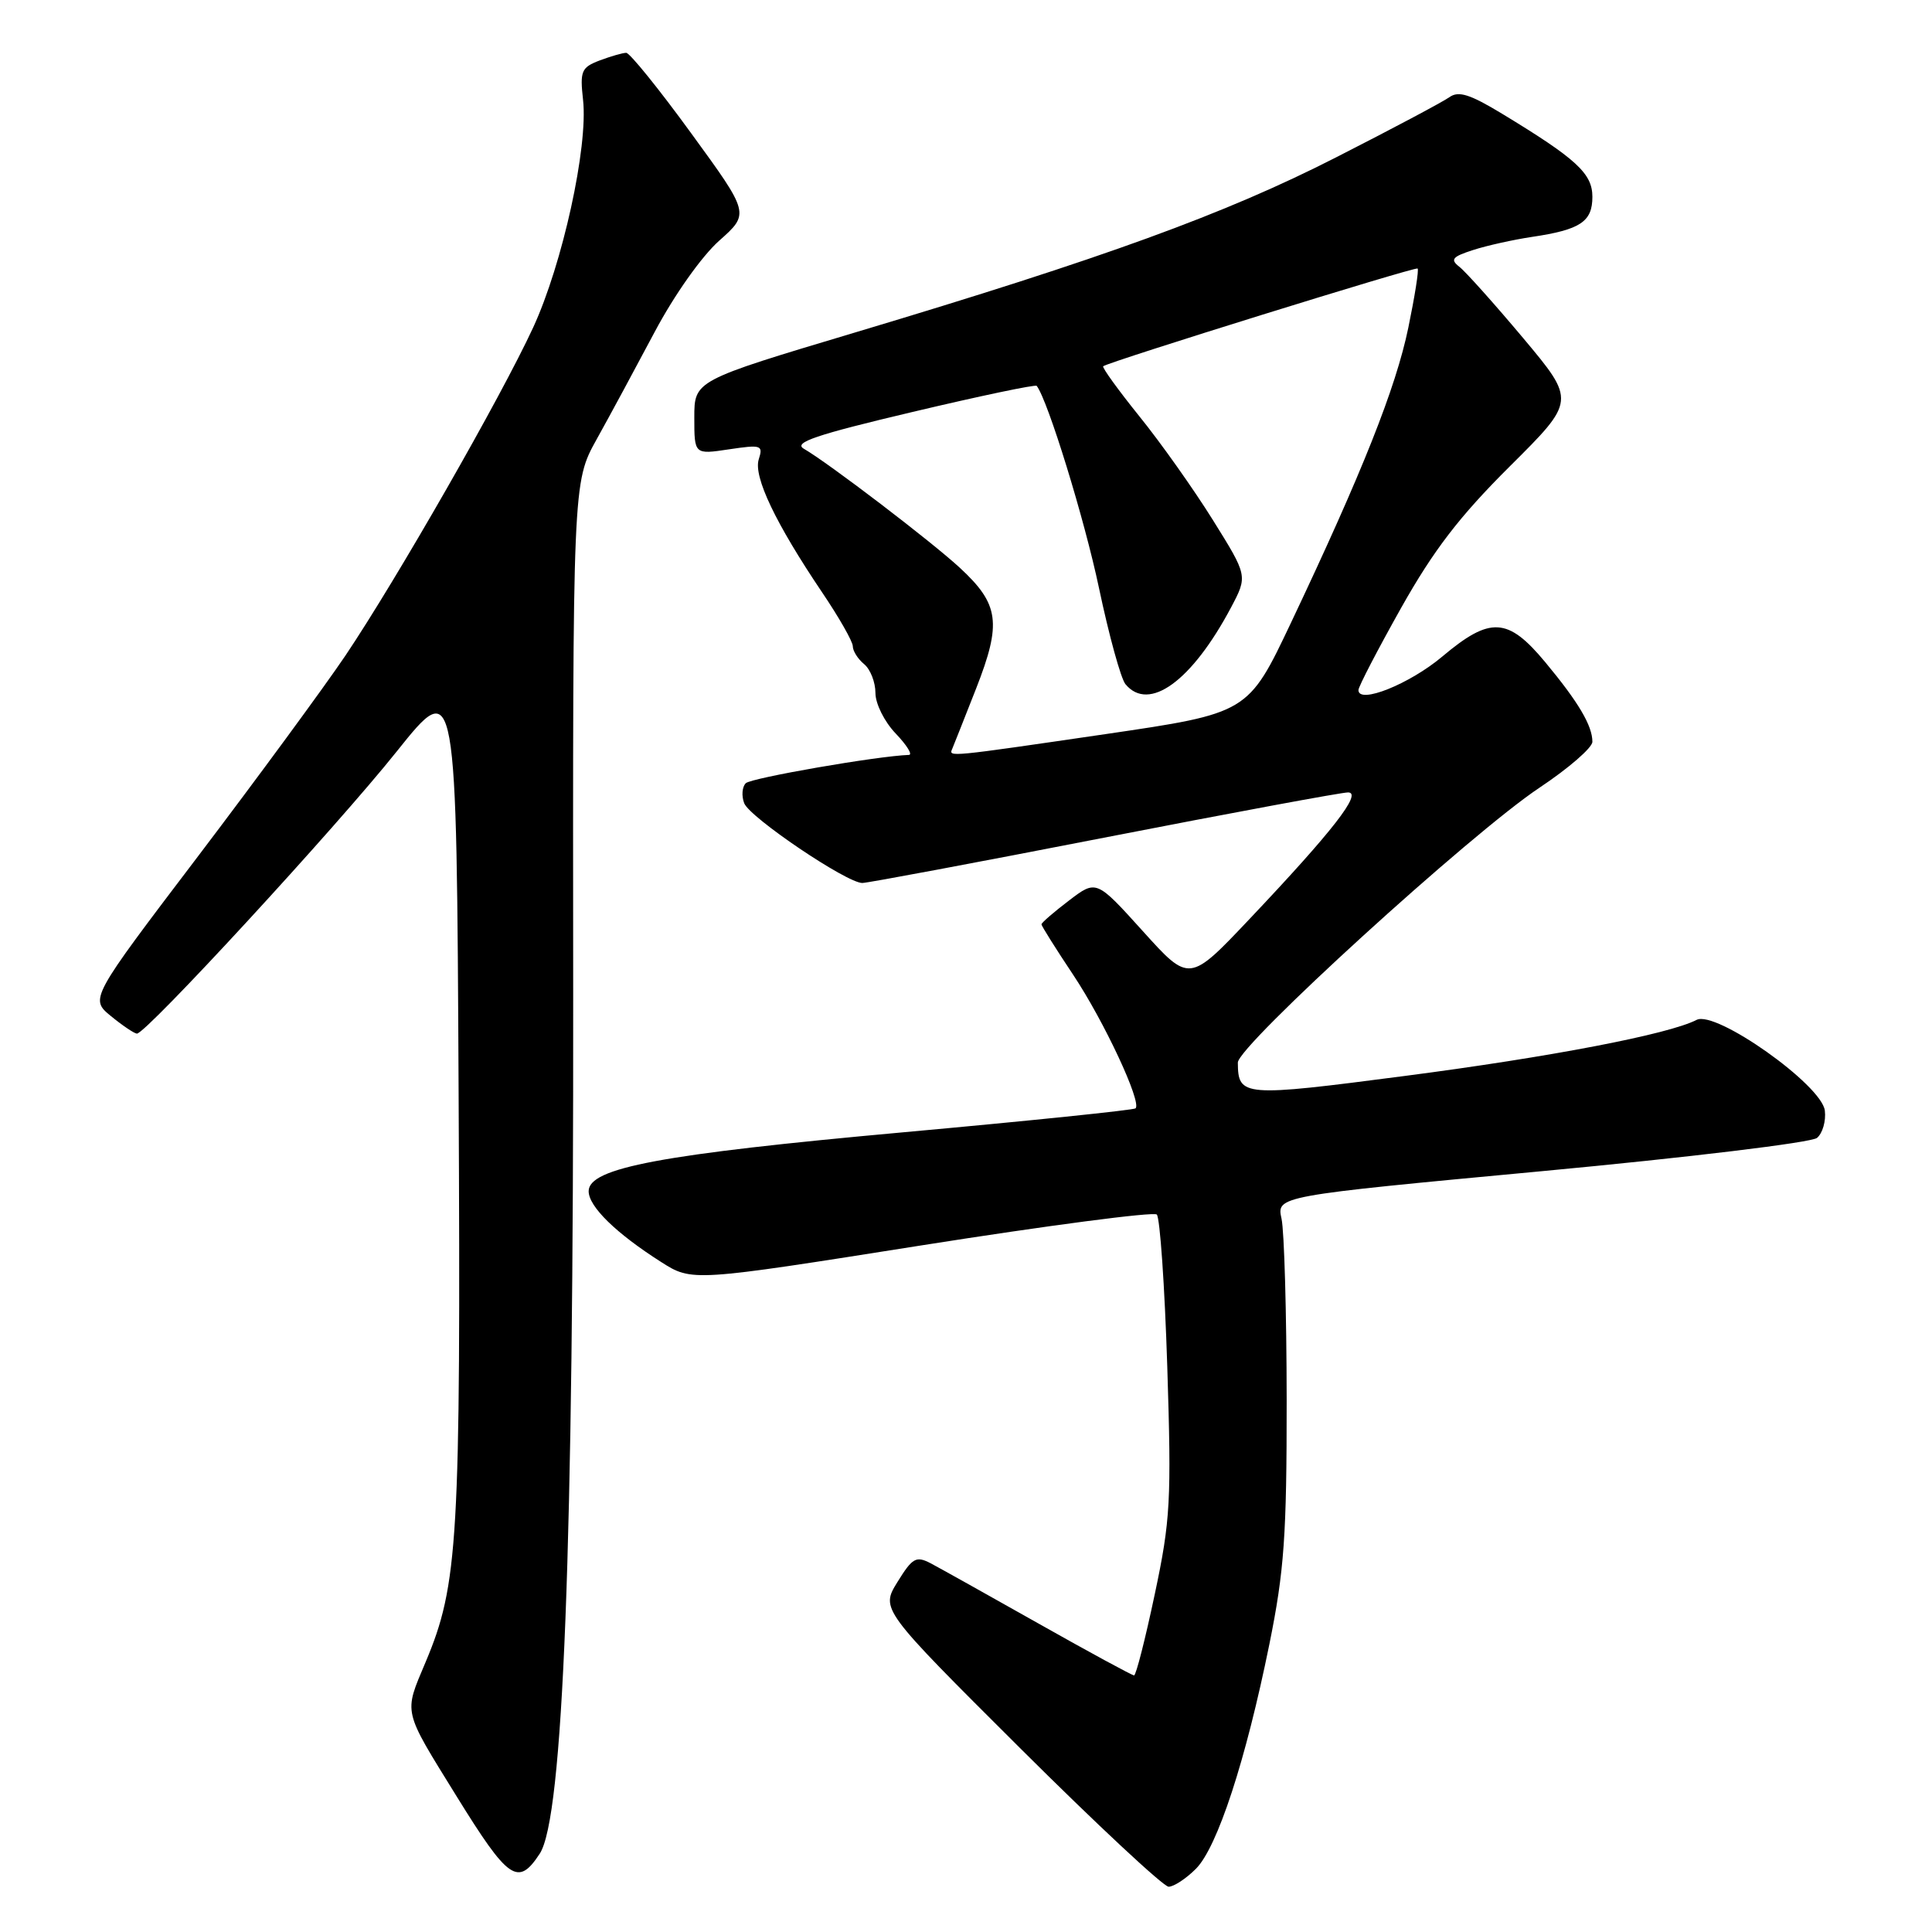 <?xml version="1.0" encoding="UTF-8" standalone="no"?>
<!DOCTYPE svg PUBLIC "-//W3C//DTD SVG 1.1//EN" "http://www.w3.org/Graphics/SVG/1.1/DTD/svg11.dtd" >
<svg xmlns="http://www.w3.org/2000/svg" xmlns:xlink="http://www.w3.org/1999/xlink" version="1.1" viewBox="0 0 256 256">
 <g >
 <path fill="currentColor"
d=" M 158.46 247.63 C 161.31 244.78 165.07 233.28 168.20 217.86 C 170.17 208.12 170.50 203.50 170.49 185.50 C 170.48 173.95 170.17 163.14 169.81 161.49 C 169.15 158.48 169.15 158.48 204.28 155.19 C 223.61 153.38 240.02 151.40 240.76 150.78 C 241.50 150.17 241.97 148.54 241.80 147.16 C 241.39 143.76 227.35 133.82 224.81 135.14 C 221.10 137.05 205.49 140.05 186.13 142.57 C 164.63 145.37 164.06 145.33 164.02 140.80 C 164.00 138.59 194.95 110.38 204.01 104.36 C 207.85 101.80 211.00 99.07 211.00 98.29 C 211.00 96.16 209.15 93.03 204.76 87.75 C 199.80 81.78 197.47 81.65 191.13 86.98 C 186.79 90.64 180.00 93.36 180.00 91.44 C 180.00 90.99 182.54 86.10 185.65 80.56 C 189.97 72.88 193.38 68.44 200.05 61.80 C 208.79 53.11 208.79 53.11 201.83 44.80 C 198.00 40.24 194.19 35.98 193.37 35.35 C 192.13 34.38 192.43 34.02 195.19 33.13 C 197.01 32.54 200.53 31.76 203.00 31.39 C 209.40 30.44 211.00 29.38 211.00 26.08 C 211.00 22.99 208.89 21.05 199.05 15.08 C 194.76 12.48 193.26 12.01 192.05 12.88 C 191.20 13.49 184.43 17.09 177.00 20.87 C 162.36 28.34 146.31 34.18 113.25 44.07 C 92.00 50.43 92.00 50.43 92.00 55.33 C 92.00 60.23 92.00 60.23 96.59 59.54 C 100.88 58.90 101.14 58.98 100.54 60.86 C 99.81 63.16 102.77 69.35 108.94 78.50 C 111.17 81.80 113.00 85.01 113.00 85.63 C 113.00 86.25 113.67 87.32 114.50 88.00 C 115.33 88.68 116.00 90.40 116.00 91.82 C 116.00 93.25 117.19 95.64 118.69 97.20 C 120.16 98.74 120.95 100.01 120.44 100.03 C 116.28 100.17 99.52 103.08 98.82 103.78 C 98.33 104.27 98.24 105.46 98.61 106.43 C 99.34 108.32 112.19 117.00 114.26 117.00 C 114.94 117.00 129.35 114.30 146.28 111.00 C 163.21 107.70 177.76 105.00 178.62 105.00 C 180.58 105.00 176.60 110.12 165.60 121.74 C 157.59 130.21 157.59 130.21 151.43 123.38 C 145.27 116.56 145.27 116.56 141.64 119.33 C 139.64 120.85 138.00 122.27 138.00 122.48 C 138.00 122.69 139.89 125.70 142.21 129.18 C 146.29 135.31 151.30 146.03 150.47 146.86 C 150.25 147.09 136.37 148.52 119.63 150.04 C 87.58 152.95 78.00 154.74 78.00 157.84 C 78.00 159.88 81.63 163.42 87.60 167.22 C 91.70 169.83 91.70 169.83 122.10 165.02 C 138.82 162.38 152.85 160.54 153.28 160.93 C 153.70 161.33 154.33 170.39 154.67 181.08 C 155.23 198.86 155.10 201.41 153.01 211.25 C 151.76 217.16 150.53 222.00 150.27 222.00 C 150.01 222.00 144.33 218.92 137.65 215.15 C 130.97 211.38 124.52 207.78 123.33 207.15 C 121.39 206.14 120.91 206.40 118.92 209.62 C 116.69 213.23 116.69 213.23 135.15 231.62 C 145.30 241.73 154.17 250.00 154.85 250.00 C 155.53 250.00 157.16 248.93 158.46 247.63 Z  M 71.52 245.62 C 74.63 240.87 76.01 205.34 75.95 131.71 C 75.89 63.92 75.89 63.92 79.06 58.21 C 80.81 55.07 84.26 48.67 86.74 44.00 C 89.34 39.10 92.96 33.98 95.29 31.90 C 99.34 28.30 99.34 28.30 91.58 17.65 C 87.32 11.79 83.44 7.00 82.98 7.00 C 82.51 7.00 80.93 7.46 79.46 8.01 C 77.03 8.94 76.83 9.40 77.26 13.26 C 77.94 19.47 74.54 34.97 70.64 43.41 C 66.39 52.61 52.56 76.77 45.77 86.87 C 42.94 91.06 34.17 103.01 26.27 113.42 C 11.90 132.34 11.90 132.34 14.70 134.64 C 16.24 135.90 17.79 136.94 18.14 136.96 C 19.30 137.03 44.53 109.64 52.57 99.57 C 60.50 89.65 60.50 89.65 60.77 145.07 C 61.06 204.18 60.73 209.96 56.38 220.27 C 53.49 227.15 53.32 226.40 60.49 238.00 C 67.38 249.14 68.64 250.01 71.52 245.62 Z  M 126.17 99.24 C 126.35 98.82 127.78 95.20 129.35 91.21 C 132.74 82.55 132.41 80.07 127.19 75.24 C 123.45 71.78 109.80 61.36 106.51 59.46 C 105.09 58.64 108.09 57.62 120.90 54.59 C 129.80 52.48 137.21 50.92 137.37 51.13 C 138.86 53.08 143.70 68.79 145.62 77.91 C 146.94 84.18 148.52 89.92 149.13 90.66 C 152.24 94.40 157.93 90.26 163.12 80.49 C 165.33 76.31 165.33 76.31 160.71 68.90 C 158.17 64.83 153.79 58.64 150.97 55.16 C 148.16 51.67 146.00 48.68 146.18 48.53 C 146.81 47.97 187.51 35.32 187.84 35.58 C 188.03 35.73 187.47 39.25 186.61 43.42 C 184.96 51.39 180.51 62.59 171.07 82.50 C 165.38 94.50 165.38 94.50 146.44 97.28 C 125.59 100.33 125.69 100.32 126.17 99.24 Z "/>
</g>
</svg>
